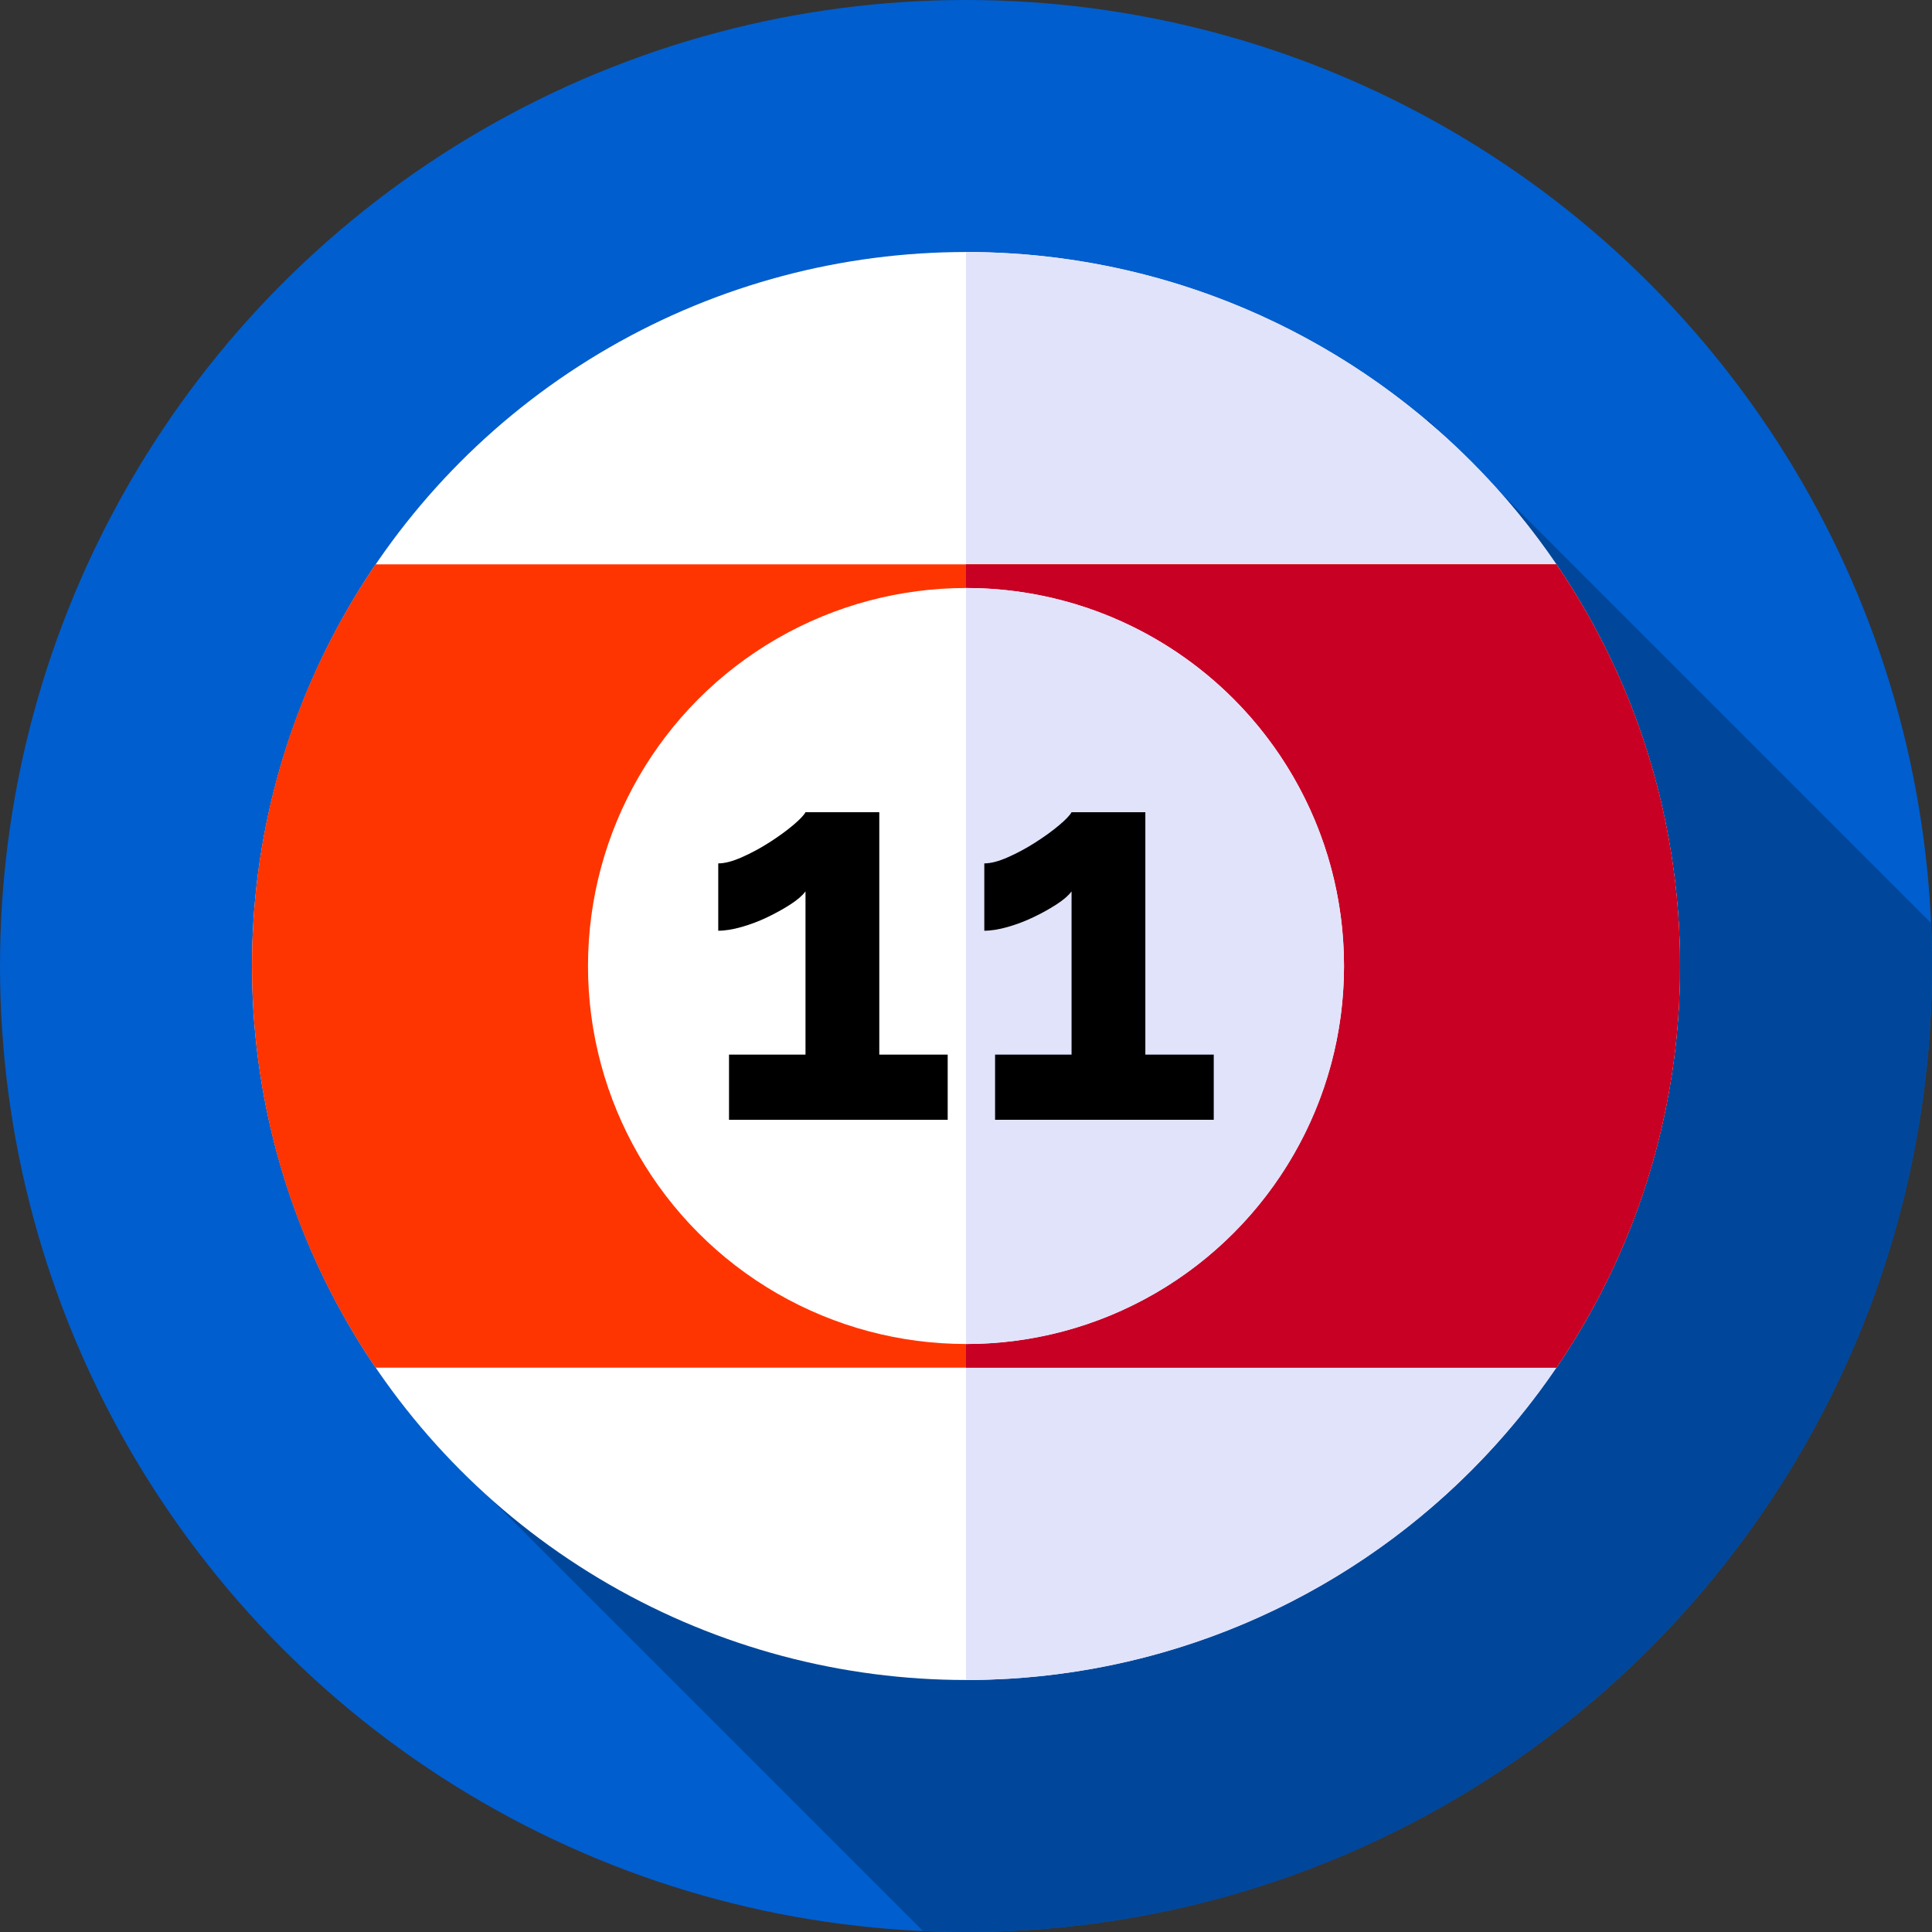 <?xml version="1.0" encoding="iso-8859-1"?>
<!-- Generator: Adobe Illustrator 19.0.0, SVG Export Plug-In . SVG Version: 6.00 Build 0)  -->
<svg xmlns="http://www.w3.org/2000/svg" xmlns:xlink="http://www.w3.org/1999/xlink" version="1.1" id="Capa_1" x="0px" y="0px" viewBox="0 0 512 512" style="enable-background:new 0 0 512 512;" xml:space="preserve">
<rect x="0" y="0" width="512" height="512" fill="#333333" stroke="none"/>
<circle style="fill:#005ECE;" cx="256" cy="256" r="256"/>
<path style="fill:#00479B;" d="M512,256c0-3.82-0.1-7.617-0.266-11.396L397.301,130.17c-4.856-5.449-10.022-10.615-15.47-15.47  l-3.396-3.396l-0.319,0.17C345.157,83.6,302.545,66.783,256,66.783C151.499,66.783,66.783,151.499,66.783,256  c0,56.188,24.499,106.645,63.388,141.301l114.434,114.434C248.383,511.9,252.18,512,256,512C397.384,512,512,397.385,512,256z"/>
<circle style="fill:#FFFFFF;" cx="256" cy="256" r="189.217"/>
<path style="fill:#E1E3FA;" d="M256,66.783v378.435c104.501,0,189.217-84.716,189.217-189.217S360.501,66.783,256,66.783z"/>
<path style="fill:#FF3501;" d="M412.466,149.565H99.534C78.866,179.89,66.783,216.534,66.783,256s12.083,76.11,32.751,106.435  h312.931c20.669-30.325,32.752-66.968,32.752-106.435S433.134,179.89,412.466,149.565z"/>
<path style="fill:#C70024;" d="M412.466,149.565H256v212.87h156.466c20.668-30.325,32.751-66.968,32.751-106.435  S433.134,179.89,412.466,149.565z"/>
<circle style="fill:#FFFFFF;" cx="256" cy="256" r="100.174"/>
<path style="fill:#E1E3FA;" d="M256,155.826v200.348c55.325,0,100.174-44.849,100.174-100.174S311.325,155.826,256,155.826z"/>
<path d="M251.148,279.48v17.271h-57.952V279.48h20.27v-43.25c-0.857,1.142-2.214,2.308-4.068,3.497  c-1.855,1.192-3.879,2.308-6.067,3.355c-2.19,1.047-4.448,1.904-6.78,2.569c-2.333,0.667-4.402,1-6.209,1v-17.842  c1.713,0,3.804-0.547,6.28-1.642c2.473-1.093,4.9-2.402,7.28-3.926c2.377-1.522,4.447-3.021,6.209-4.497  c1.759-1.474,2.876-2.64,3.355-3.496h19.554v64.23h18.128V279.48z"/>
<path d="M321.657,279.48v17.271h-57.951V279.48h20.268v-43.25c-0.856,1.142-2.213,2.308-4.068,3.497  c-1.855,1.192-3.878,2.308-6.066,3.355c-2.19,1.047-4.45,1.904-6.78,2.569c-2.334,0.667-4.403,1-6.211,1v-17.842  c1.713,0,3.804-0.547,6.282-1.642c2.472-1.093,4.9-2.402,7.278-3.926c2.377-1.522,4.447-3.021,6.209-4.497  c1.761-1.474,2.878-2.64,3.355-3.496h19.555v64.23h18.128V279.48z"/>
<g>
</g>
<g>
</g>
<g>
</g>
<g>
</g>
<g>
</g>
<g>
</g>
<g>
</g>
<g>
</g>
<g>
</g>
<g>
</g>
<g>
</g>
<g>
</g>
<g>
</g>
<g>
</g>
<g>
</g>
</svg>
